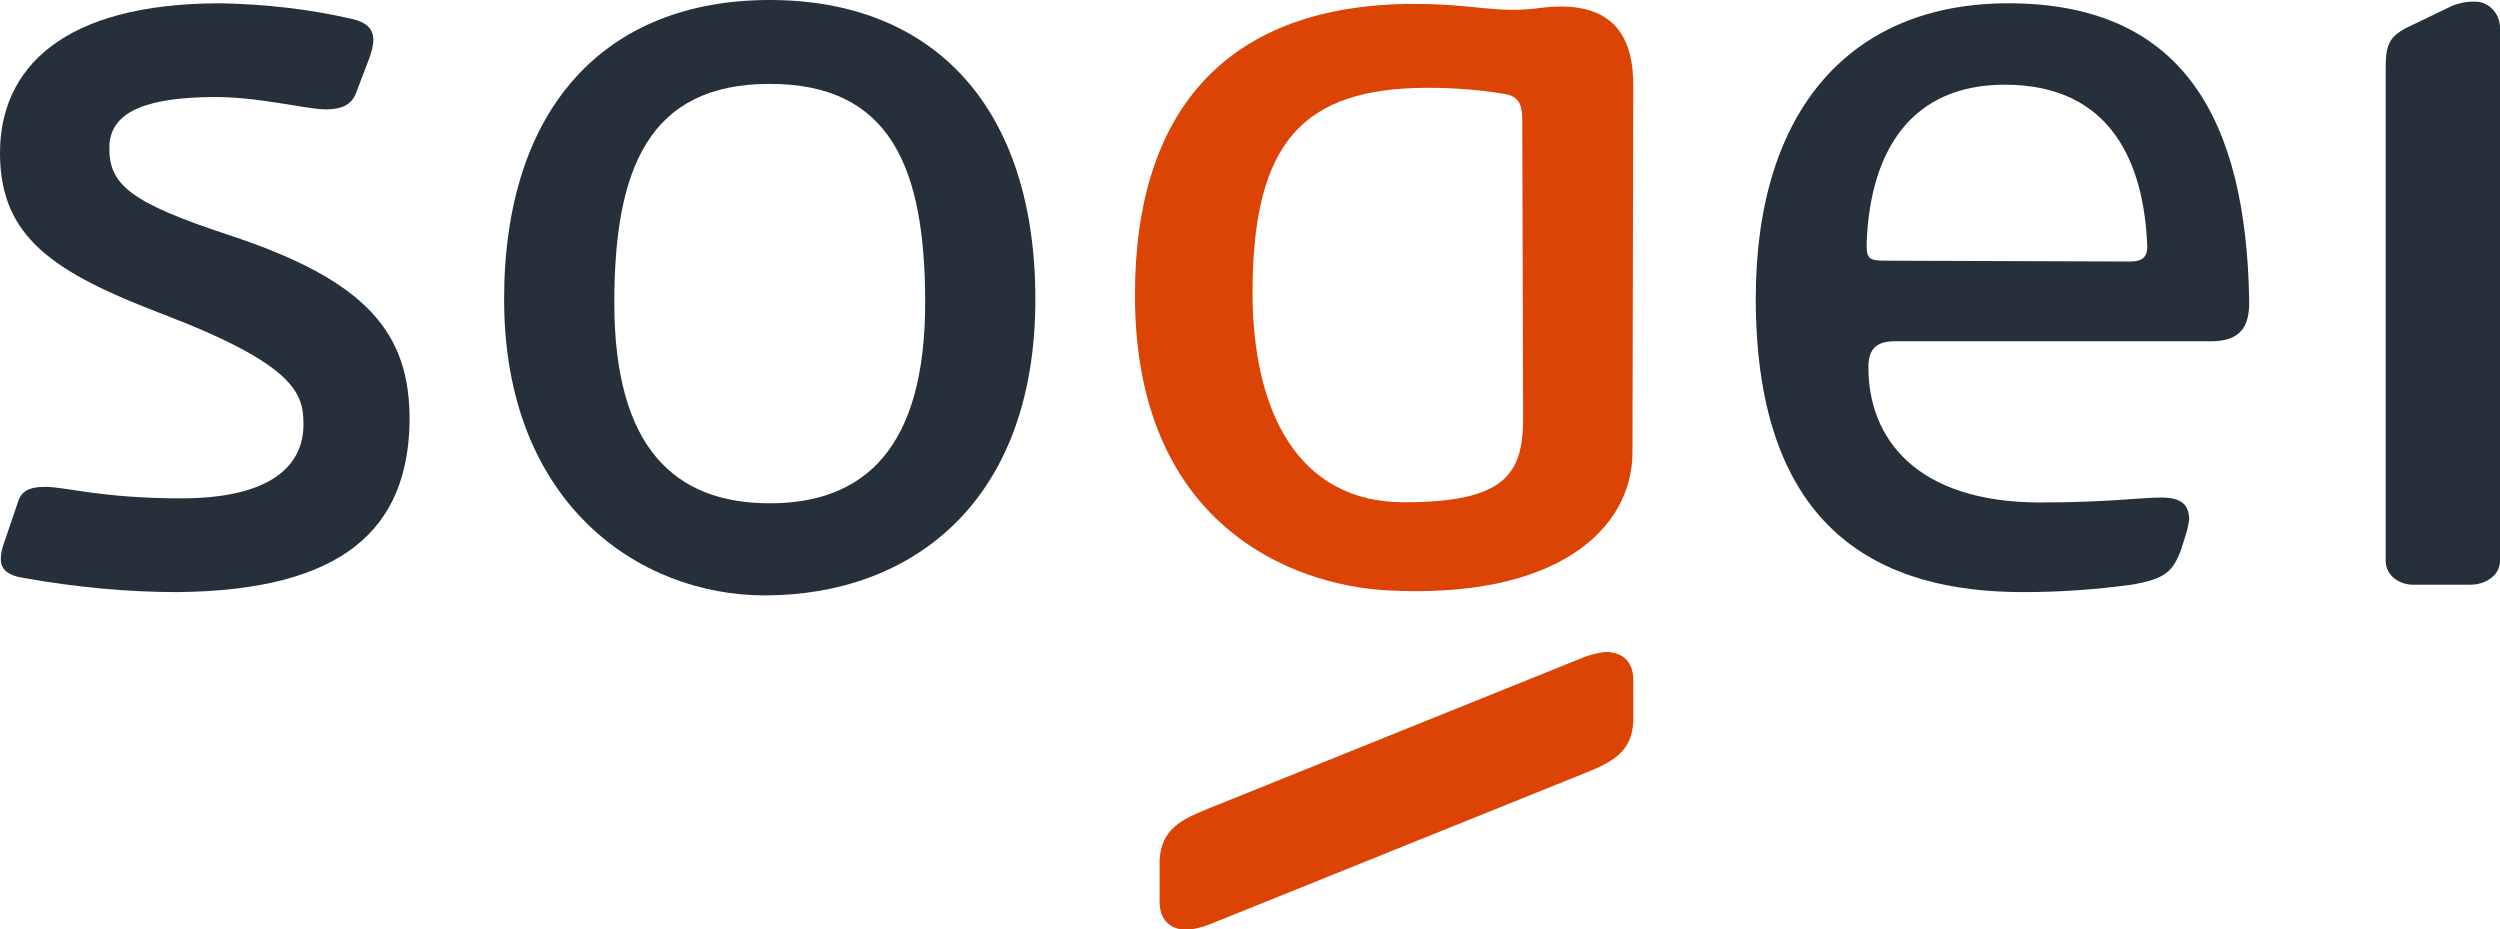 <?xml version="1.0" encoding="utf-8"?>
<!-- Generator: Adobe Illustrator 26.0.3, SVG Export Plug-In . SVG Version: 6.00 Build 0)  -->
<svg version="1.1" id="Livello_1" xmlns="http://www.w3.org/2000/svg" xmlns:xlink="http://www.w3.org/1999/xlink" x="0px" y="0px"
	 viewBox="0 0 304 113" style="enable-background:new 0 0 304 113;" xml:space="preserve">
<style type="text/css">
	.st0{fill-rule:evenodd;clip-rule:evenodd;fill:#25303B;}
	.st1{fill:#25303B;}
	.st2{fill-rule:evenodd;clip-rule:evenodd;fill:#DC4405;}
</style>
<g id="Group_1881" transform="translate(-279.213 -245.658)">
	<g id="Group_1789" transform="translate(279.213 245.658)">
		<path id="Path_412" class="st0" d="M213.5,36.3c0-23,11.6-35.9,30.7-35.9c21.4,0,28.9,14.3,29.3,36c0.1,3.4-1.1,5.1-4.7,5.1h-38.5
			c-2.9,0-3.1,1.9-3.1,3.2c0,8.5,5.7,16.4,20.9,16.4c8,0,12.3-0.6,14.7-0.6c2.5,0,3.4,0.9,3.4,2.7c-0.1,0.6-0.2,1.2-0.4,1.8
			l-0.6,1.9c-1,2.6-1.9,3.5-6,4.2c-4.4,0.6-8.8,0.9-13.2,0.9C229.1,72,213.5,65,213.5,36.3z M259,31.8c1.2,0,2.2-0.3,2.1-2
			c-0.4-9.7-4.2-19.5-17.3-19.5c-11.4,0-16.3,8-16.8,18.9c-0.1,2.3,0.2,2.5,2.3,2.5L259,31.8z"/>
		<path id="Path_413" class="st0" d="M300.4,71.1c1.8,0,3.6-1.1,3.6-2.9v-65c-0.1-1.7-1.5-3.1-3.2-3c-0.1,0-0.1,0-0.2,0
			c-0.8,0-1.6,0.2-2.4,0.5L293,3.2c-2.5,1.2-2.9,2.2-2.9,5.1v59.9c0,1.8,1.7,3,3.6,2.9L300.4,71.1z"/>
		<path id="Path_414" class="st0" d="M93,72.4c-15.3,0-31.7-11.2-31.7-36C61.3,13.1,73.6,0,93.6,0s32.3,13.1,32.3,36.4
			C125.9,61.2,110.7,72.4,93,72.4z M93.6,10.2c-14.7,0-18.9,10.3-18.9,26.6c0,17.6,7.3,24.4,18.9,24.4s18.9-6.8,18.9-24.4
			C112.5,20.4,108.3,10.2,93.6,10.2L93.6,10.2z"/>
		<path id="Path_415" class="st1" d="M26.8,0.4c5.4,0.1,10.8,0.7,16,1.9c1.7,0.4,2.5,1.1,2.6,2.4c0,0.8-0.2,1.6-0.5,2.4l-1.6,4.2
			c-0.6,1.6-2,2-3.7,2c-2.4,0-8.3-1.6-14-1.5c-6.9,0.1-12.2,1.4-12.3,6s2.4,6.8,14.6,10.8C44.5,34.1,50,40.4,49.8,51.5
			C49.5,64.1,42,71.8,21.6,72C15.4,72,9.2,71.4,3,70.3C0.9,70,0.1,69.2,0.1,68c0-0.8,0.2-1.5,0.5-2.3L2.2,61
			c0.4-1.3,1.4-1.8,3.3-1.8c2.5,0,6.9,1.4,16.5,1.4c10.7,0,14.9-3.8,14.9-9c0-3.7-0.9-7.2-17.1-13.4C6.4,33.1,0,28.8,0,18.6
			S7.5,0.4,26.8,0.4z"/>
	</g>
	<g id="Group_1790" transform="translate(417.222 246.133)">
		<path id="Path_416" class="st2" d="M49.2,0.5C44,1.2,41.3,0,34,0C11.5,0,0,12.6,0,35.4c0,28,19.1,35.2,30.4,35.9
			c21,1.2,30.1-7.5,30.1-16.8L60.6,10C60.6,5.2,59.2-0.8,49.2,0.5z M47.2,50.4c0,6.8-2.2,10.2-14.5,10.2
			c-12.9,0-18.4-11.1-18.4-25.5c0-18.6,6.4-24.8,21.1-24.9c3.1,0,6.2,0.2,9.2,0.7c1.9,0.2,2.5,1.1,2.5,3.1L47.2,50.4z"/>
		<path id="Path_417" class="st2" d="M8.9,112c-0.8,0.3-1.7,0.5-2.5,0.6c-2.2,0-3.5-1.3-3.4-3.7v-4.8c0.2-3.7,2.6-4.9,5.8-6.2
			l45.9-18.5c0.8-0.3,1.7-0.5,2.5-0.6c2.2,0,3.5,1.3,3.4,3.7v4.8c-0.2,3.7-2.6,4.9-5.8,6.2L8.9,112z"/>
	</g>
</g>
</svg>
